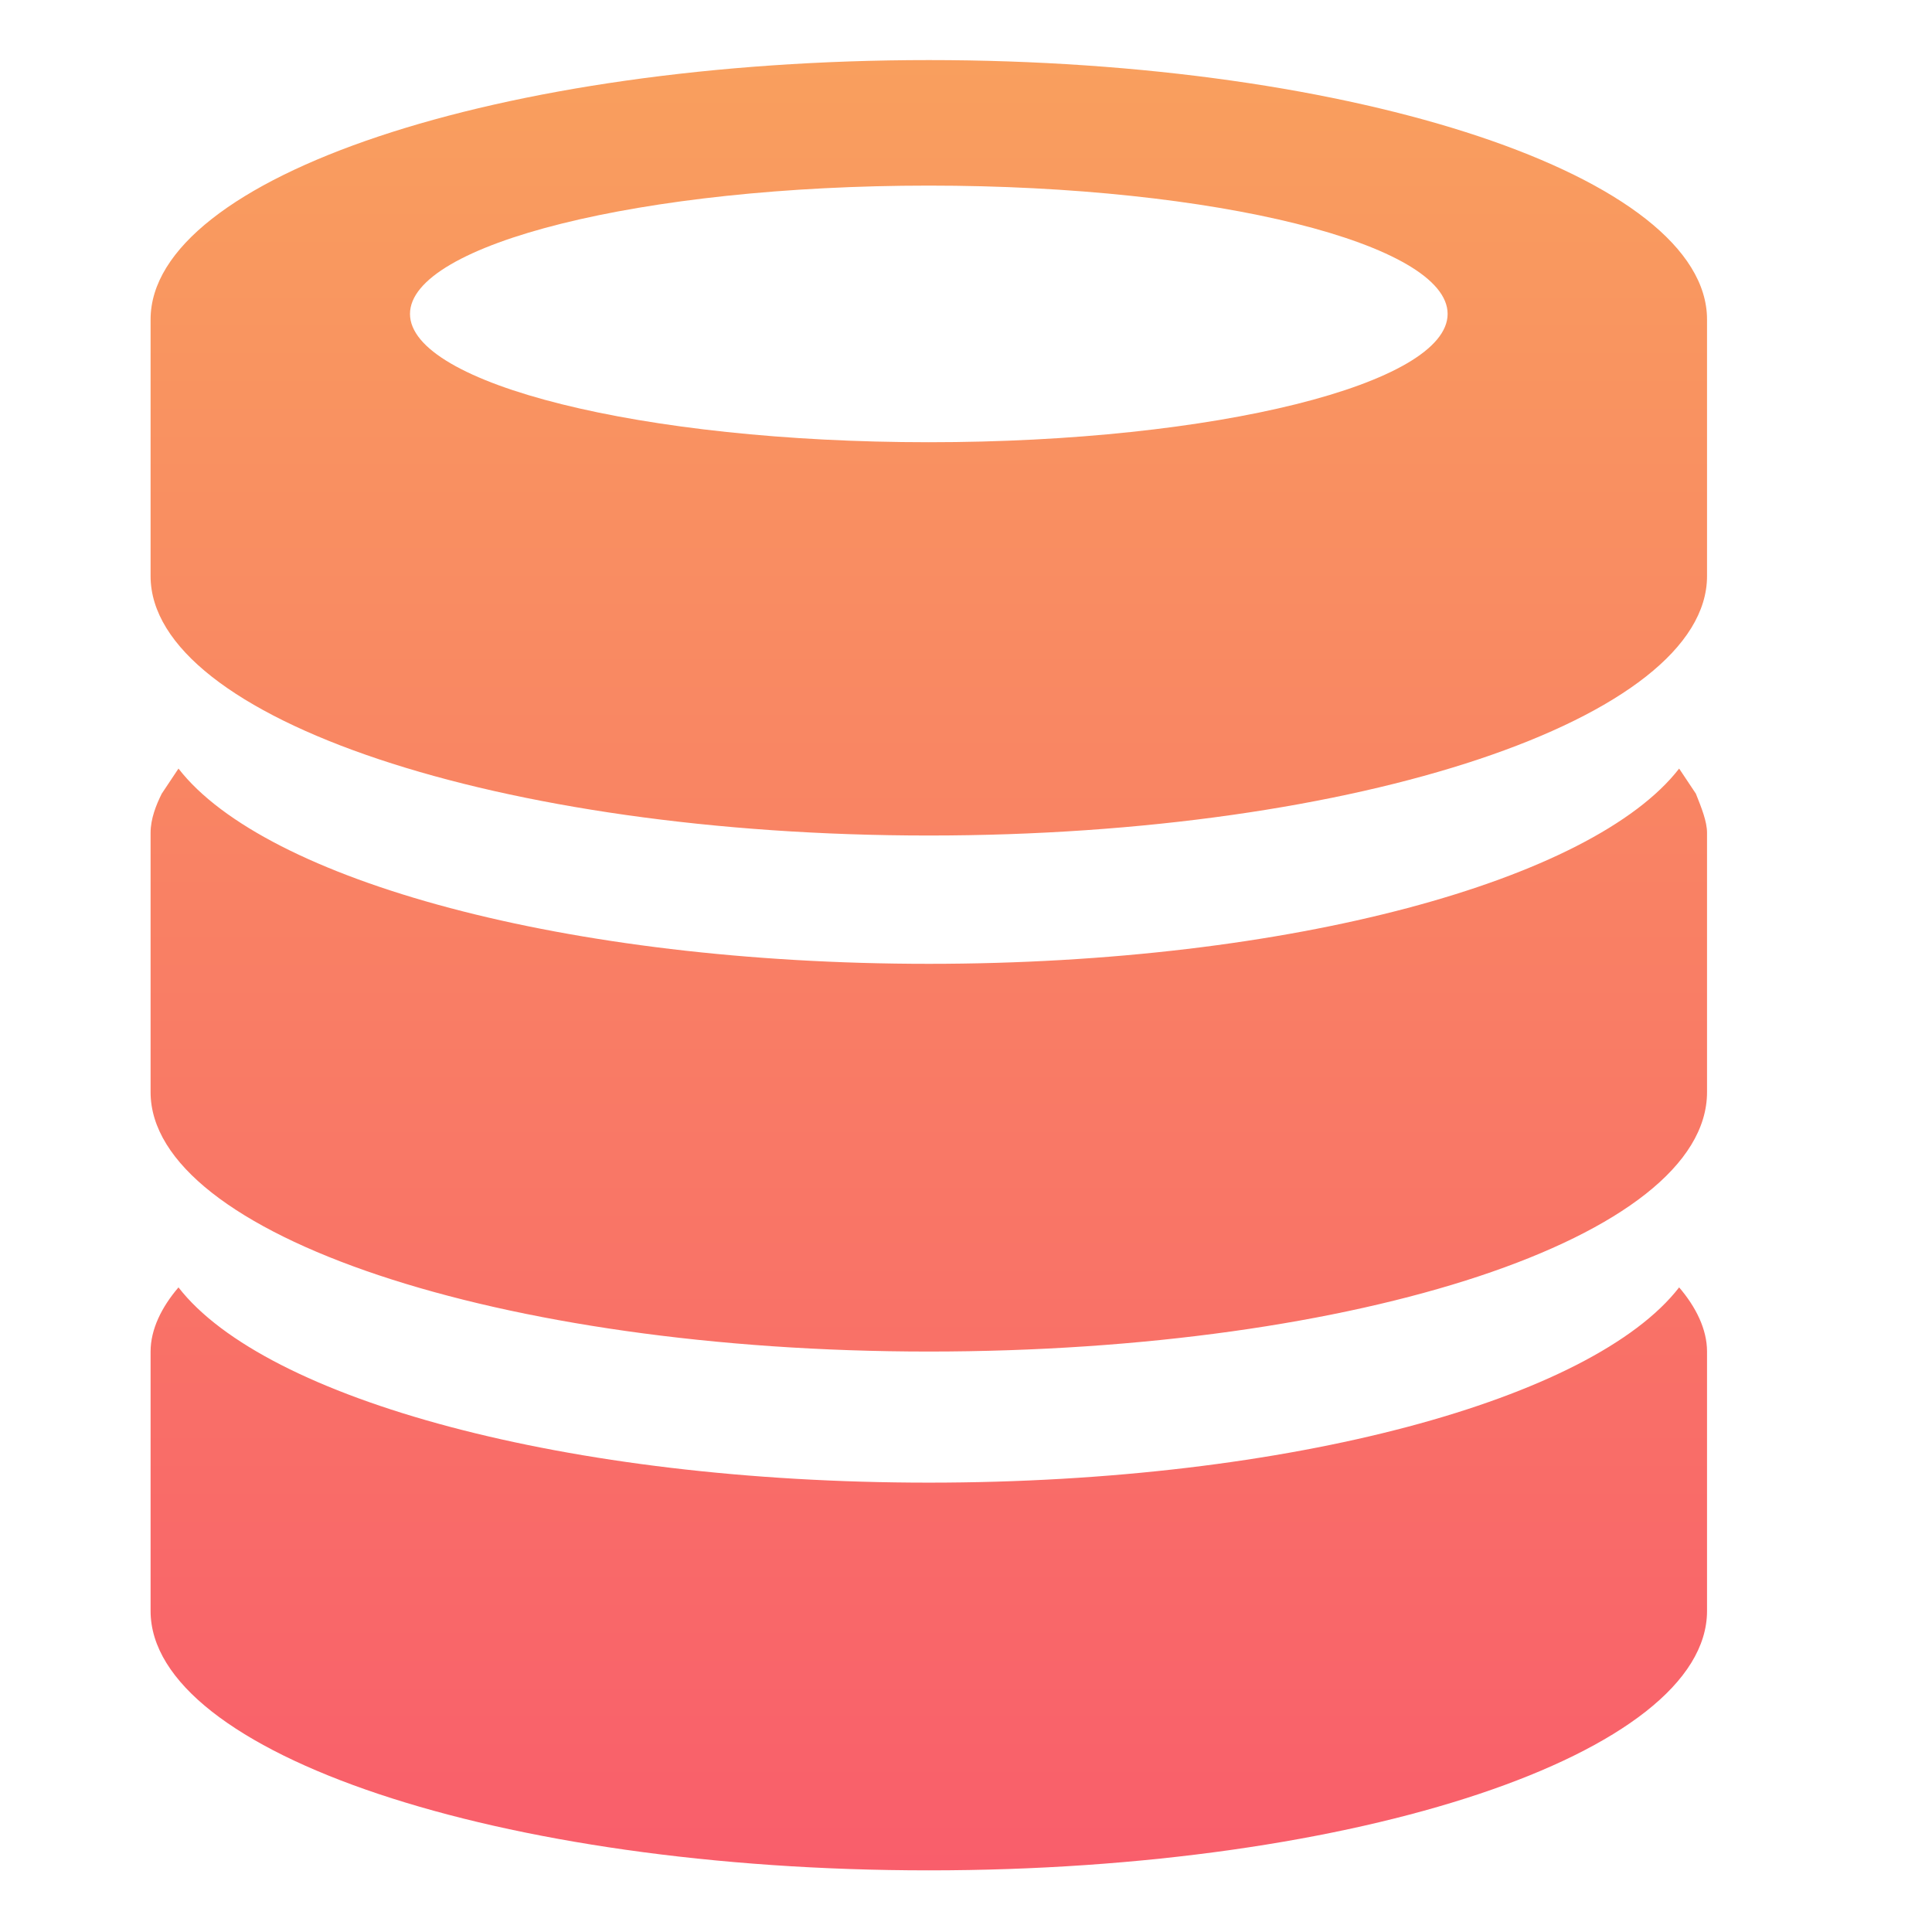<svg xmlns="http://www.w3.org/2000/svg" style="enable-background:new" width="16" height="16" version="1.1">
<defs>
  <style id="current-color-scheme" type="text/css">
   .ColorScheme-Text { color:#5c616c; } .ColorScheme-Highlight { color:#5294e2; }
  </style>
  <linearGradient id="oomox" x1="0%" x2="0%" y1="0%" y2="100%">
   <stop offset="0%" style="stop-color:#f99f5e; stop-opacity:1"/>
   <stop offset="100%" style="stop-color:#f95e6b; stop-opacity:1"/>
  </linearGradient>
 </defs>
 <g transform="matrix(0.231,0,0,0.231,-3.396,-3.106)" style="fill:url(#oomox)" class="ColorScheme-Text">
  <path d="m 48,80.5 c -15.4,0 -27.9,-4.2 -27.9,-9.3 v -9.3 c 0,-0.8 0.4,-1.6 1,-2.3 3.1,4 13.9,7 26.9,7 13,0 23.8,-3 26.9,-7 0.6,0.7 1,1.5 1,2.3 v 9.3 c 0,5.1 -12.5,9.3 -27.9,9.3 z m 0,-18.6 c -15.4,0 -27.9,-4.2 -27.9,-9.3 v -9.3 c 0,-0.5 0.2,-1 0.4,-1.4 L 21.1,41 c 3.1,4 13.9,7 26.9,7 13,0 23.8,-3 26.9,-7 l 0.6,0.9 c 0.2,0.5 0.4,1 0.4,1.4 v 9.3 c 0,5.2 -12.5,9.3 -27.9,9.3 z m 0,-18.5 c -15.4,0 -27.9,-4.2 -27.9,-9.3 v -4.6 -4.6 c 0,-5.1 12.5,-9.3 27.9,-9.3 15.4,0 27.9,4.2 27.9,9.3 v 4.6 4.6 c 0,5.1 -12.5,9.3 -27.9,9.3 z m 0,-23.3 c -10.3,0 -18.6,2.1 -18.6,4.6 0,2.5 8.3,4.6 18.6,4.6 10.3,0 18.6,-2.1 18.6,-4.6 0,-2.5 -8.3,-4.6 -18.6,-4.6 z" style="fill:url(#oomox)" class="st0 ColorScheme-Text"/>
 </g>
</svg>
